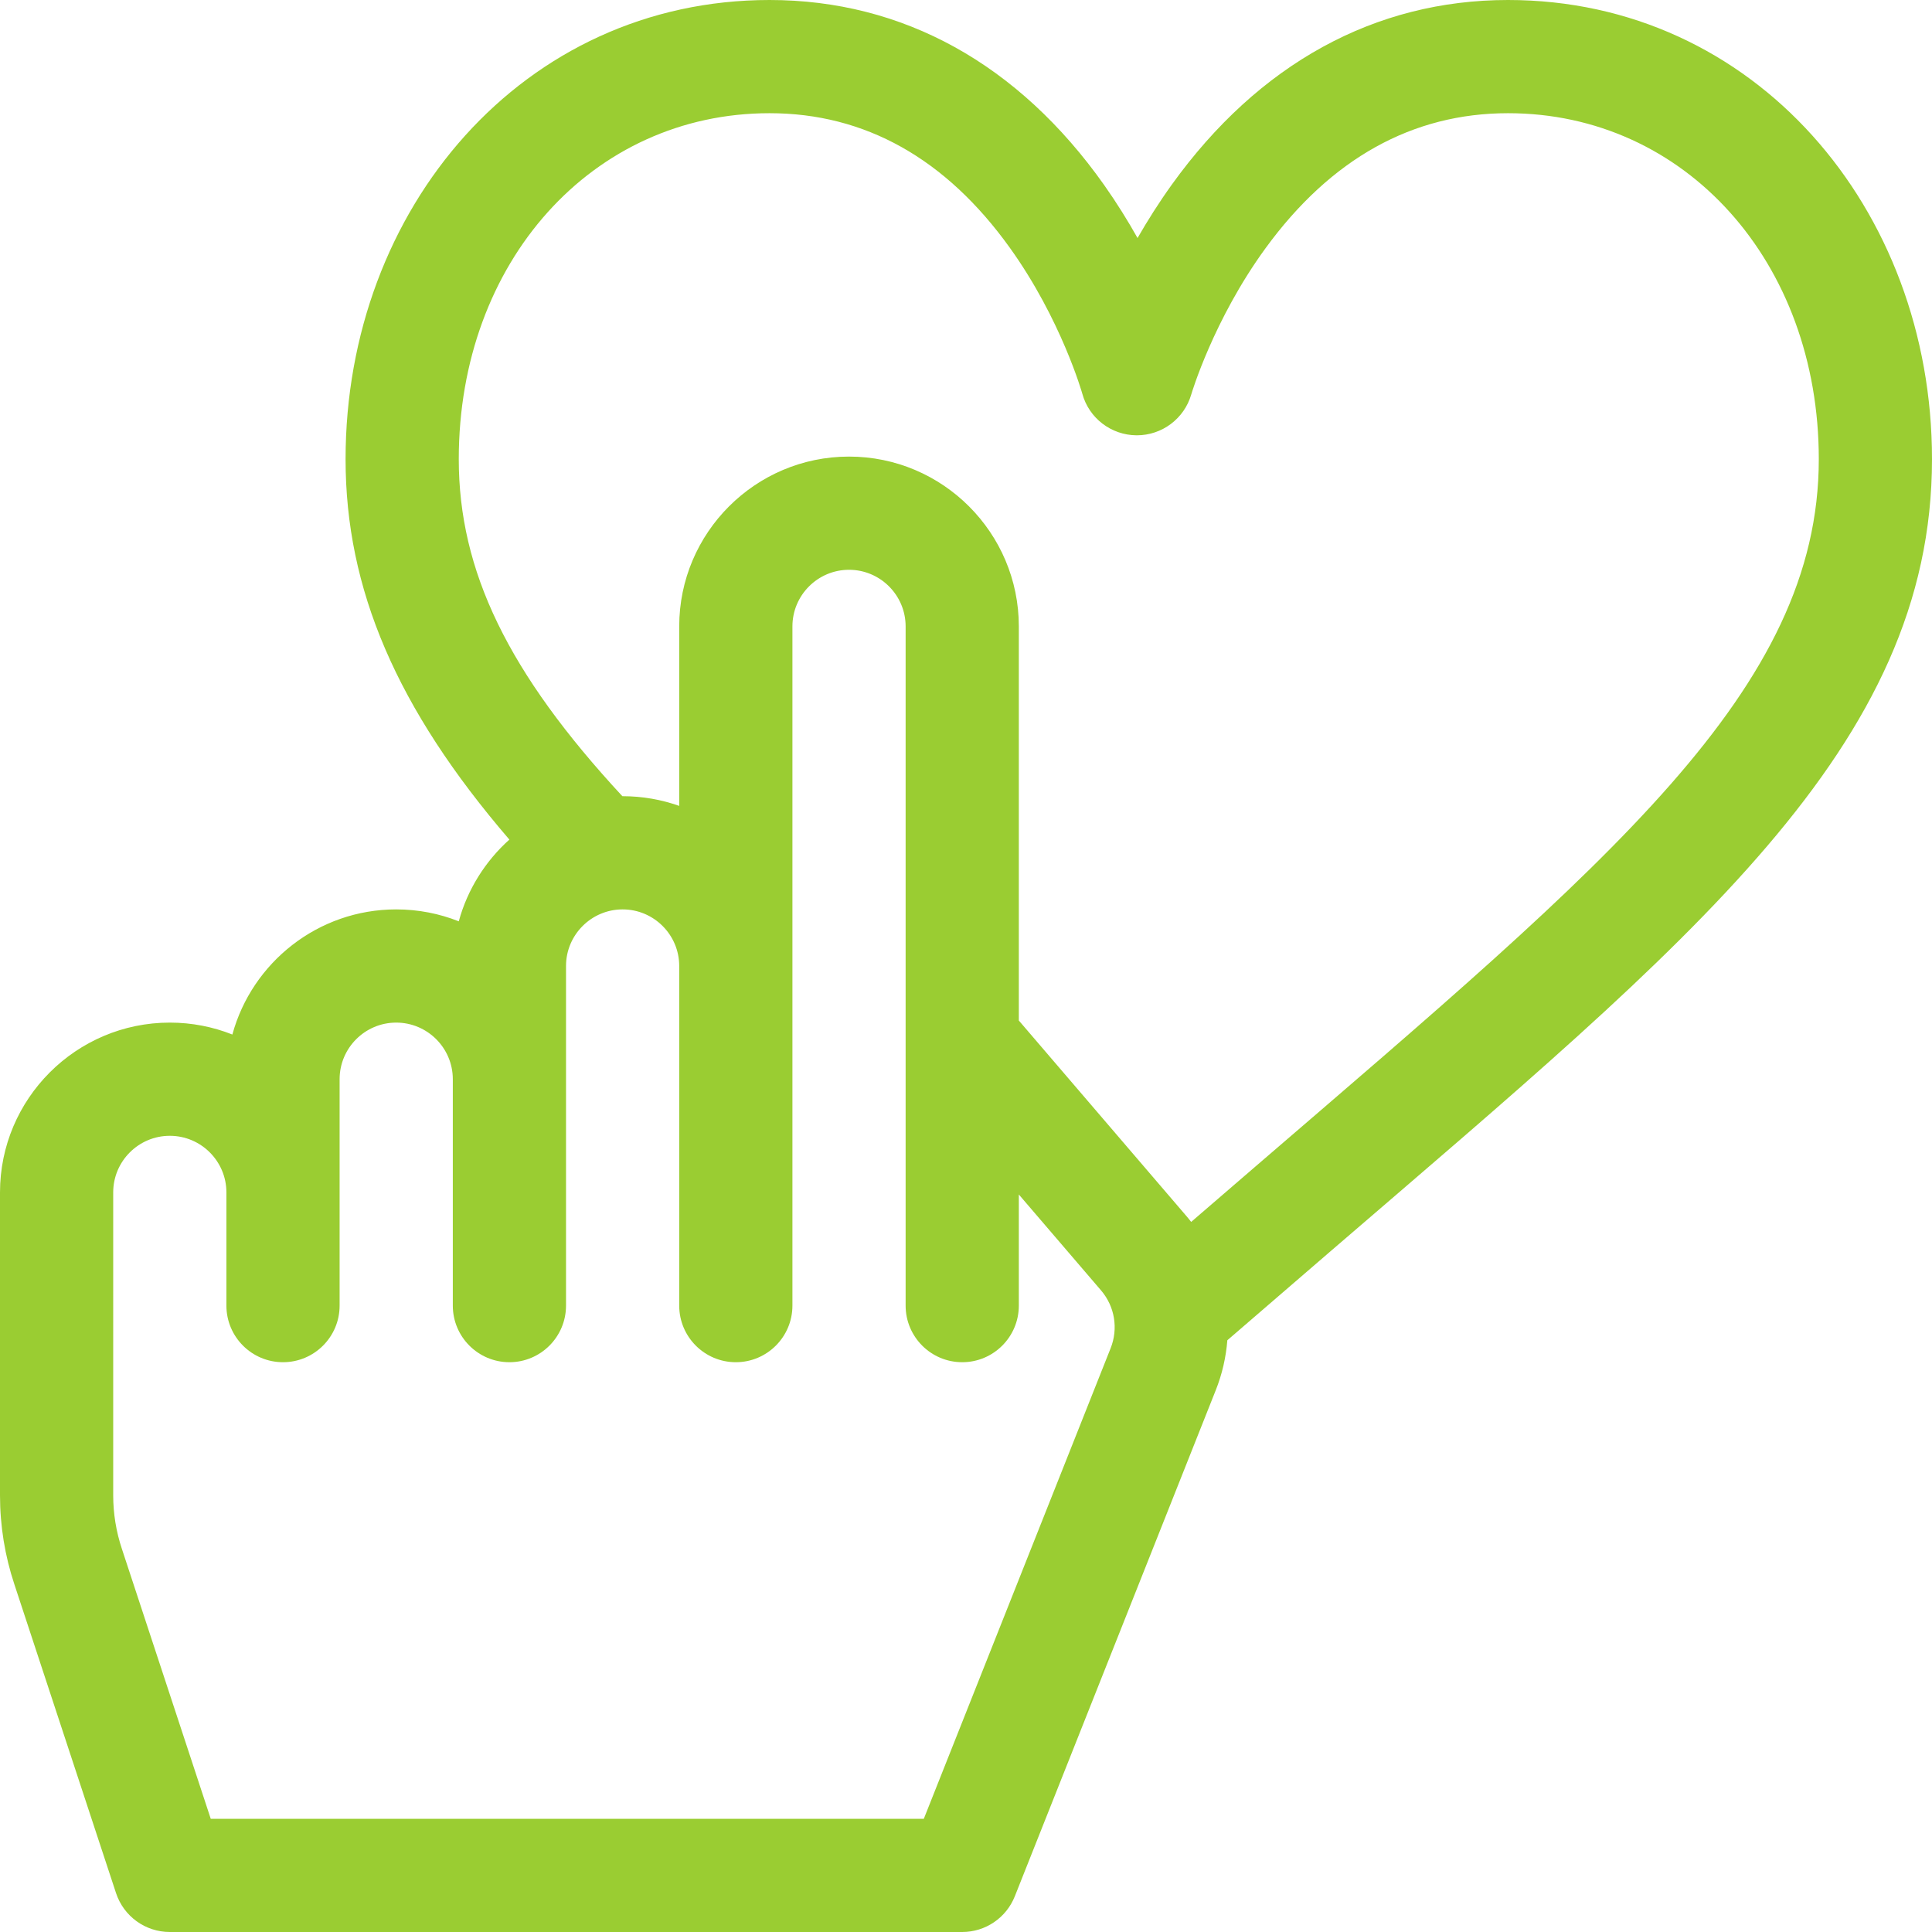 <?xml version="1.0" encoding="iso-8859-1"?>
<!-- Generator: Adobe Illustrator 19.0.0, SVG Export Plug-In . SVG Version: 6.00 Build 0)  -->
<svg version="1.1" id="Capa_1" xmlns="http://www.w3.org/2000/svg" xmlns:xlink="http://www.w3.org/1999/xlink" x="0px" y="0px"
	 viewBox="0 0 512 512" style="enable-background:new 0 0 512 512;" xml:space="preserve" fill="yellowGreen">
<g>
	<g>
		<path d="M399.64,0c-35.28,0-66.09,16.92-89.1,48.93c-3.44,4.79-6.45,9.57-9.08,14.15c-2.55-4.55-5.5-9.3-8.85-14.05
			C269.93,16.95,239.27,0,203.93,0C138.64,0,91.58,55.25,91.58,121.68c0,34.4,13.51,66.06,43.41,100.82
			c-6.36,5.71-11.1,13.19-13.41,21.66c-5.13-2.04-10.73-3.16-16.58-3.16c-20.72,0-38.21,14.07-43.42,33.16
			C56.45,272.12,50.85,271,45,271c-24.81,0-45,20.19-45,45v80.26c0,8.08,1.29,16.06,3.83,23.67l26.92,81.76
			C32.78,507.84,38.52,512,45,512h210c6.15,0,11.67-3.75,13.94-9.47l53.24-134.09c1.72-4.31,2.72-8.78,3.08-13.26
			c9.54-8.25,18.76-16.19,27.64-23.84C448.56,249,512,197.91,512,121.68C512,55.24,464.92,0,399.64,0z M294.31,357.34L244.82,482
			H55.85l-23.54-71.51c-1.53-4.59-2.31-9.38-2.31-14.23V316c0-8.27,6.73-15,15-15s15,6.73,15,15v30c0,8.28,6.72,15,15,15
			c8.28,0,15-6.72,15-15v-60c0-8.27,6.73-15,15-15s15,6.73,15,15v60c0,8.28,6.72,15,15,15c8.28,0,15-6.72,15-15v-90
			c0-8.28,6.75-15,15-15c8.27,0,15,6.73,15,15v90c0,8.28,6.72,15,15,15c8.28,0,15-6.72,15-15V166c0-8.27,6.73-15,15-15
			s15,6.73,15,15v180c0,8.28,6.72,15,15,15c8.28,0,15-6.72,15-15v-29.45l21.79,25.42C295.43,346.22,296.41,352.1,294.31,357.34z
			 M333.33,308.6c-5.74,4.95-11.64,10.03-17.66,15.22c-0.37-0.46-0.72-0.93-1.11-1.38L270,270.45V166c0-24.81-20.19-45-45-45
			s-45,20.19-45,45v47.57c-4.69-1.66-9.74-2.57-15-2.57h-0.07c-30.31-32.7-43.35-59.71-43.35-89.32c0-52.27,35.4-91.68,82.35-91.68
			c25.29,0,46.72,12,63.7,35.68c13.6,18.96,19.15,38.49,19.19,38.65c1.77,6.48,7.64,10.98,14.36,11.03h0.11
			c6.67,0,12.55-4.42,14.41-10.84c0.06-0.19,5.84-19.75,19.68-38.74C352.69,42.04,374.31,30,399.64,30
			C446.59,30,482,69.41,482,121.68C482,182.78,426.64,228.29,333.33,308.6z"/>
	</g>
</g>
<g>
</g>
<g>
</g>
<g>
</g>
<g>
</g>
<g>
</g>
<g>
</g>
<g>
</g>
<g>
</g>
<g>
</g>
<g>
</g>
<g>
</g>
<g>
</g>
<g>
</g>
<g>
</g>
<g>
</g>
</svg>

